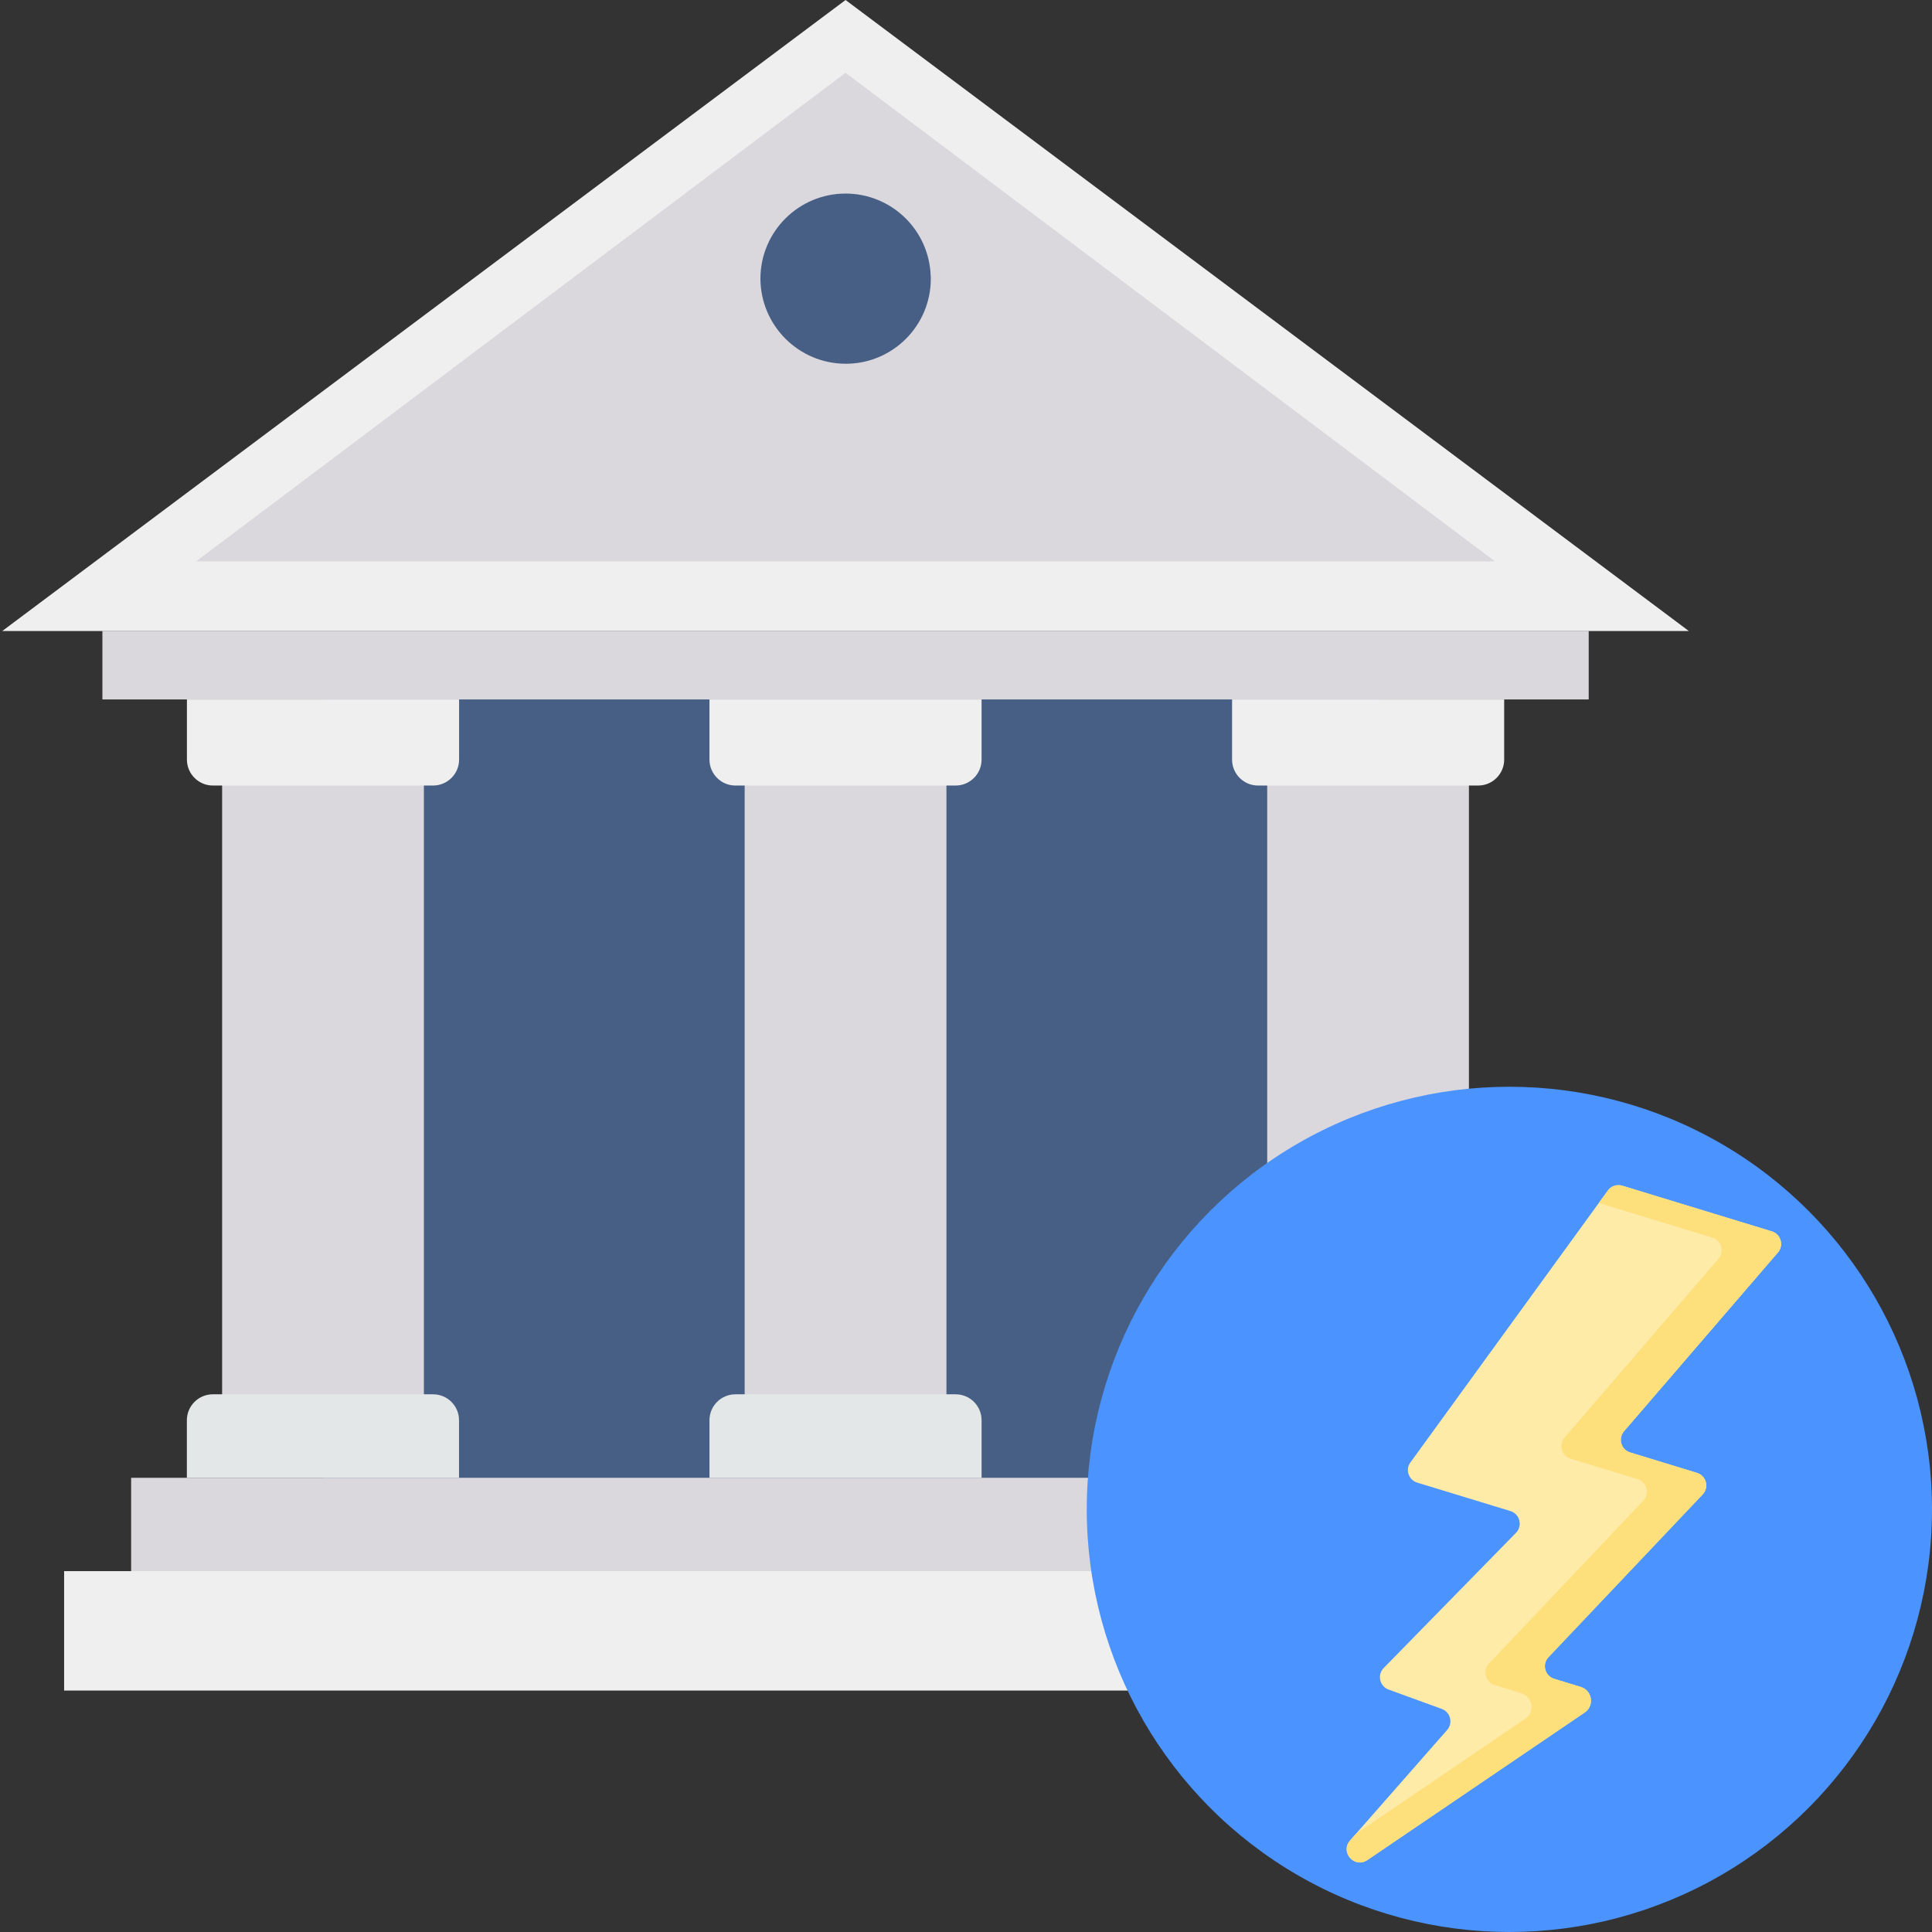 <svg width="32" height="32" viewBox="0 0 32 32" fill="none" xmlns="http://www.w3.org/2000/svg">
<rect x="0" y="0" width="32" height="32" fill="#333333" stroke="none"/>
<g clip-path="url(#clip0_5440_26304)">
<path d="M5.35 11.019H22.832V25.443H5.35V11.019Z" fill="#475F84"/>
<path d="M1.696 10.451H26.314V11.585H1.696V10.451Z" fill="#DBD8DD"/>
<path d="M2.172 24.477H25.838V26.41H2.172V24.477Z" fill="#DBD8DD"/>
<path d="M1.062 26.023H26.948V28.001H1.062V26.023Z" fill="#EEEFEE"/>
<path d="M14.005 0L0.037 10.452H27.973L14.005 0Z" fill="#EEEFEE"/>
<path d="M3.248 9.298L14.005 1.206L24.761 9.298H3.248Z" fill="#DBD8DD"/>
<path d="M3.679 12.791H7.021V23.314H3.679V12.791Z" fill="#DBD8DD"/>
<path d="M3.096 11.585H7.604V12.581C7.604 12.818 7.411 13.011 7.173 13.011H3.526C3.289 13.011 3.096 12.818 3.096 12.581V11.585Z" fill="#EEEFEE"/>
<path d="M3.527 23.094H7.173C7.41 23.094 7.603 23.286 7.603 23.524V24.477H3.095V23.524C3.095 23.287 3.288 23.094 3.525 23.094H3.527Z" fill="#E4E7E7"/>
<path d="M12.334 12.791H15.676V23.314H12.334V12.791Z" fill="#DBD8DD"/>
<path d="M11.751 11.585H16.258V12.581C16.258 12.818 16.066 13.011 15.828 13.011H12.181C11.944 13.011 11.751 12.818 11.751 12.581V11.585H11.751Z" fill="#EEEFEE"/>
<path d="M12.182 23.094H15.828C16.066 23.094 16.258 23.286 16.258 23.524V24.477H11.751V23.524C11.751 23.287 11.943 23.094 12.181 23.094H12.182Z" fill="#E4E7E7"/>
<path d="M20.989 12.791H24.33V23.314H20.989V12.791Z" fill="#DBD8DD"/>
<path d="M20.407 11.585H24.914V12.581C24.914 12.818 24.721 13.011 24.484 13.011H20.837C20.599 13.011 20.407 12.818 20.407 12.581V11.585Z" fill="#EEEFEE"/>
<path d="M20.836 23.094H24.483C24.72 23.094 24.913 23.286 24.913 23.524V24.477H20.405V23.524C20.405 23.287 20.598 23.094 20.835 23.094H20.836Z" fill="#E4E7E7"/>
<path d="M15.417 4.615C15.418 5.393 14.787 6.025 14.008 6.025C14.007 6.025 14.006 6.025 14.005 6.025C13.228 6.022 12.598 5.393 12.595 4.615C12.596 3.836 13.228 3.206 14.006 3.206C14.768 3.207 15.391 3.811 15.415 4.572C15.418 4.586 15.418 4.601 15.417 4.615Z" fill="#475F84"/>
<circle cx="25" cy="25" r="7" fill="#4B93FF"/>
<g clip-path="url(#clip1_5440_26304)">
<path d="M26.87 19.639L29.346 20.395C29.497 20.44 29.551 20.626 29.448 20.745L26.899 23.706C26.796 23.826 26.85 24.011 27 24.057L28.106 24.395C28.261 24.442 28.312 24.636 28.201 24.753L25.648 27.448C25.536 27.565 25.587 27.759 25.742 27.806L26.183 27.941C26.374 27.999 26.413 28.253 26.247 28.365L22.647 30.809C22.435 30.953 22.192 30.677 22.361 30.485L23.969 28.654C24.07 28.539 24.024 28.358 23.88 28.305L23 27.985C22.851 27.931 22.808 27.741 22.918 27.628L25.109 25.389C25.223 25.272 25.173 25.076 25.017 25.028L23.474 24.557C23.338 24.516 23.277 24.357 23.351 24.236L26.62 19.734C26.671 19.649 26.774 19.61 26.87 19.639V19.639Z" fill="#FFEBA8"/>
<path d="M28.107 24.395L27.001 24.057C26.85 24.011 26.796 23.826 26.899 23.706L29.448 20.745C29.551 20.626 29.497 20.441 29.346 20.395L26.87 19.639C26.775 19.61 26.672 19.649 26.62 19.735L26.482 19.925L28.362 20.499C28.512 20.545 28.566 20.73 28.463 20.849L25.914 23.811C25.811 23.93 25.865 24.116 26.016 24.161L27.122 24.499C27.277 24.546 27.328 24.74 27.216 24.858L24.663 27.552C24.552 27.669 24.603 27.863 24.758 27.91L25.198 28.045C25.389 28.103 25.428 28.357 25.262 28.469L22.461 30.371L22.361 30.485C22.192 30.677 22.435 30.953 22.647 30.809L26.247 28.365C26.413 28.253 26.374 27.999 26.183 27.941L25.742 27.806C25.588 27.759 25.537 27.565 25.648 27.448L28.201 24.753C28.313 24.636 28.262 24.442 28.107 24.395Z" fill="#FDDF7C"/>
</g>
</g>
<defs>
<clipPath id="clip0_5440_26304">
<rect width="32" height="32" fill="white"/>
</clipPath>
<clipPath id="clip1_5440_26304">
<rect width="12" height="12" fill="white" transform="translate(21.503 18) rotate(16.973)"/>
</clipPath>
</defs>
</svg>
